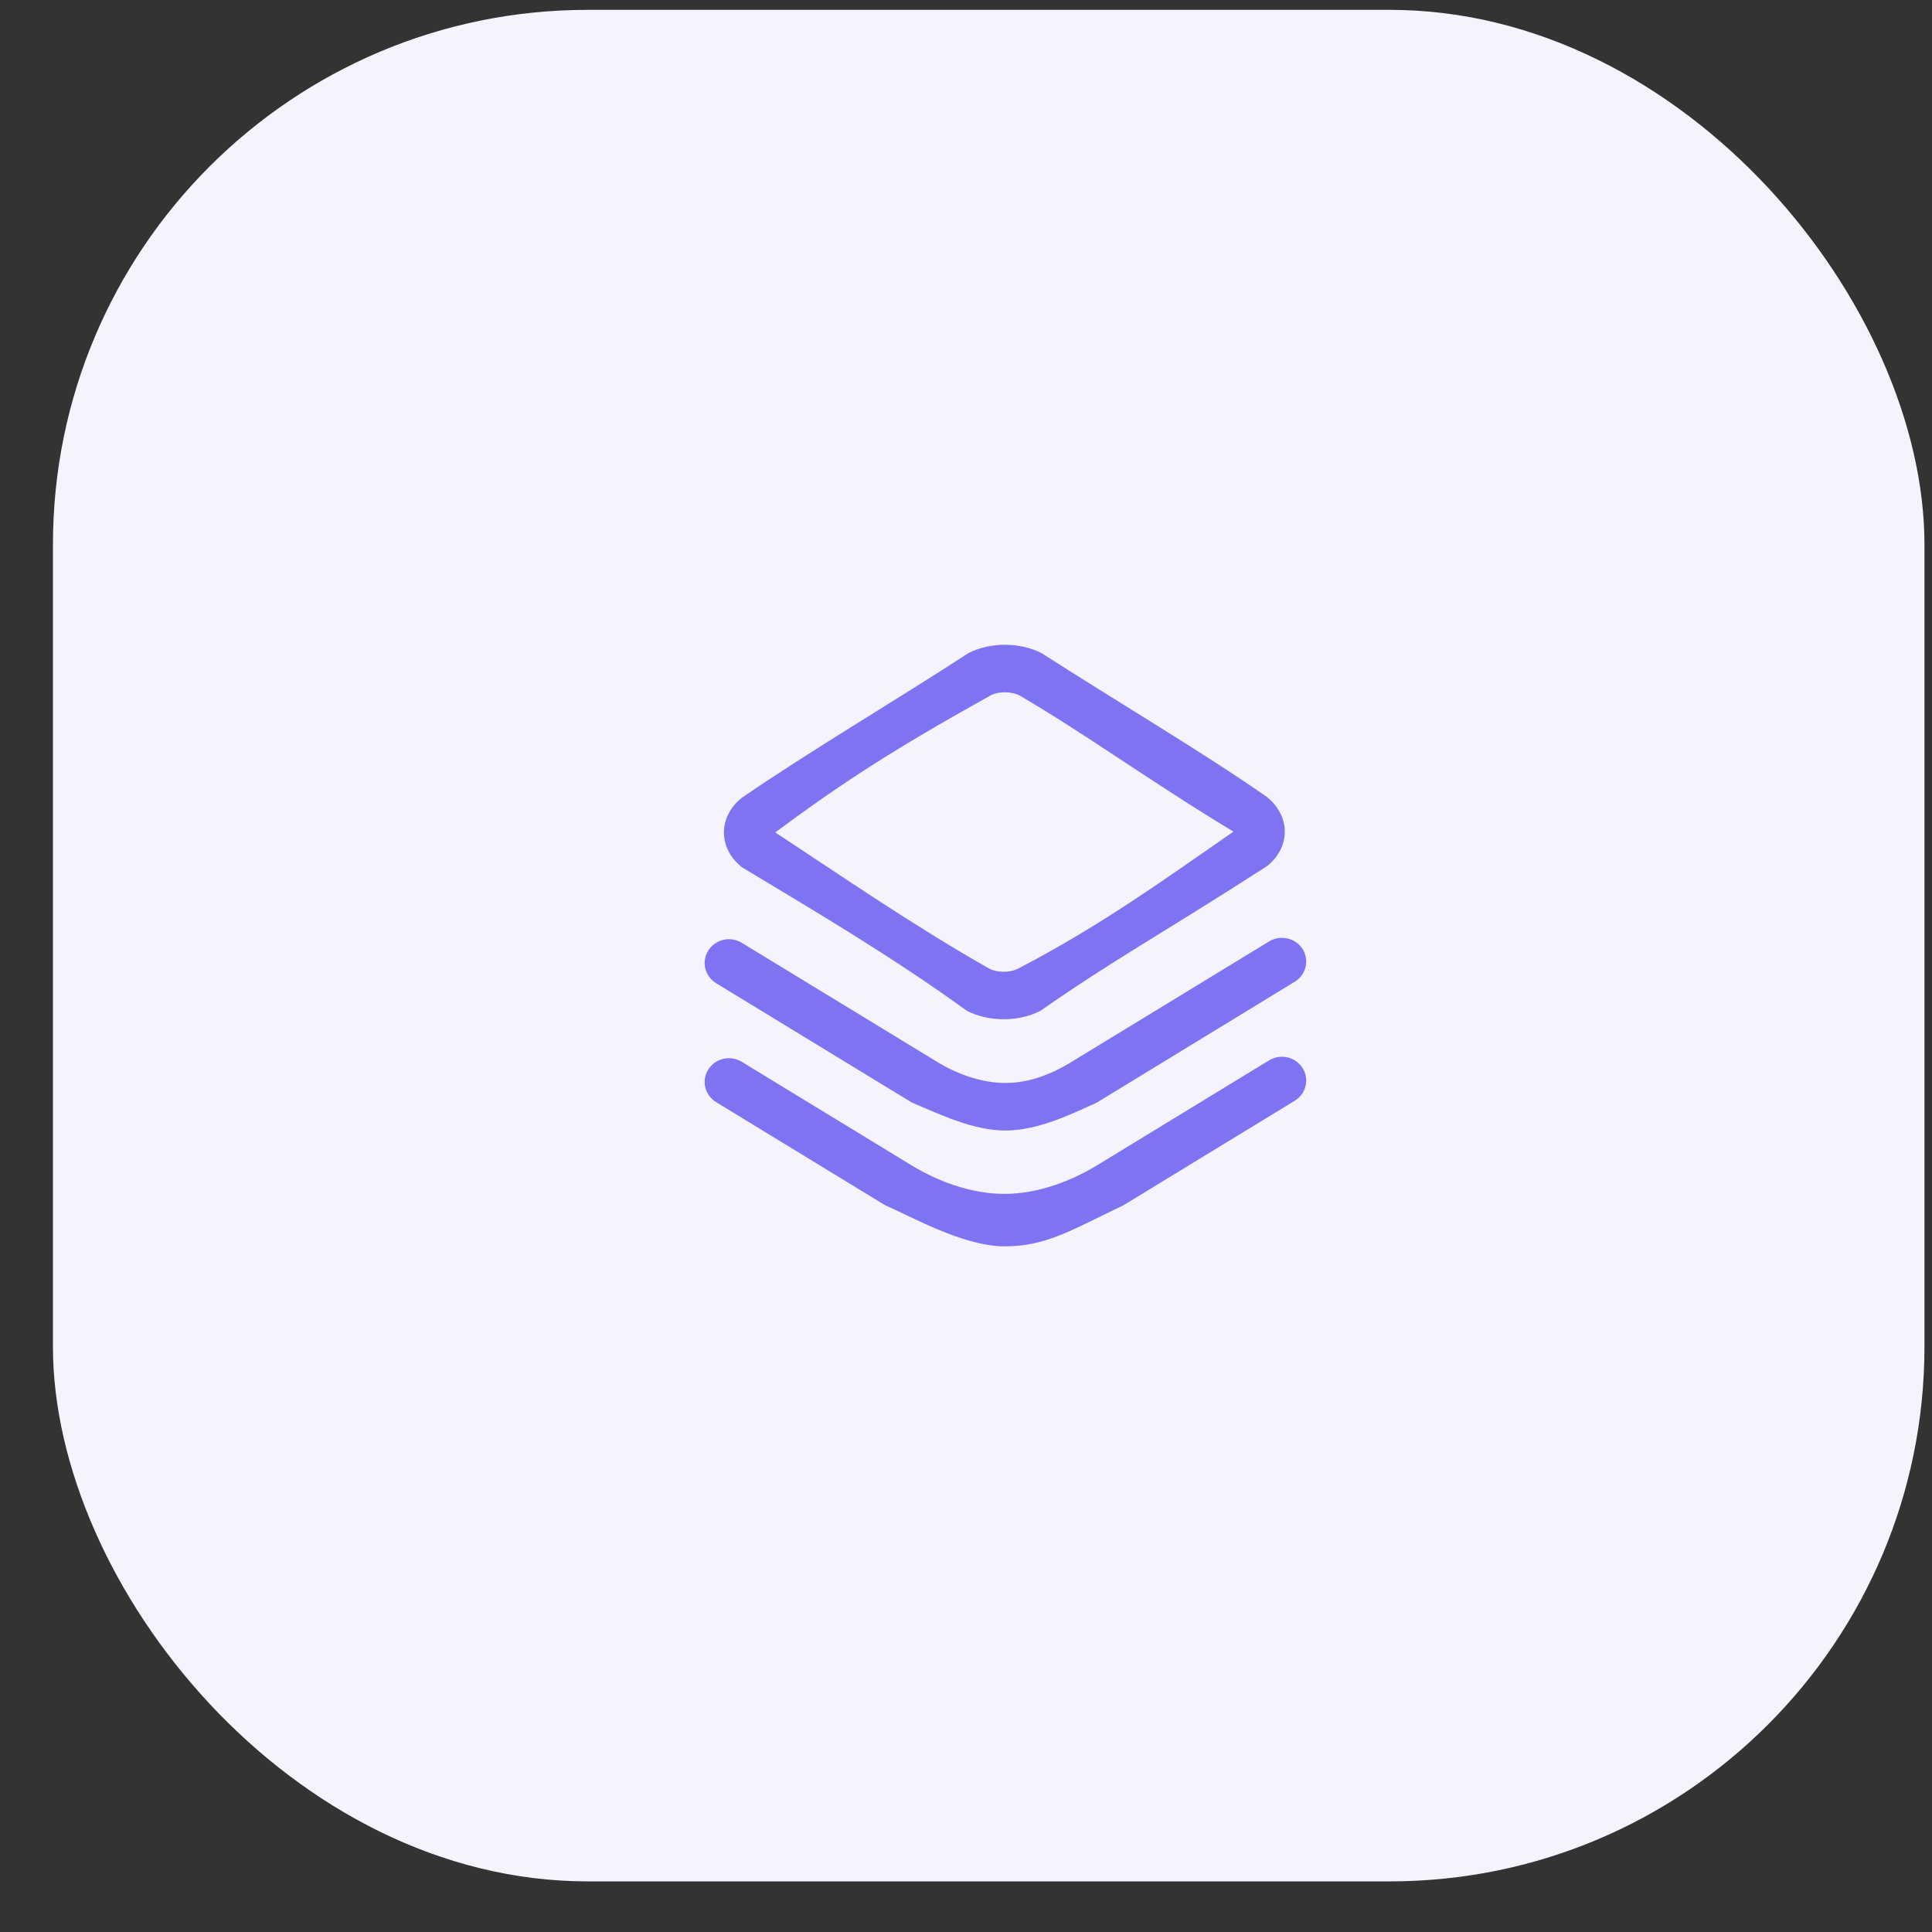 <svg width="20" height="20" viewBox="0 0 20 20" fill="none" xmlns="http://www.w3.org/2000/svg">
<rect x="0" y="0" width="20" height="20" fill="#333333" stroke="none"/>
<rect x="0.548" y="0.102" width="19.374" height="19.374" rx="5.536" fill="#F5F3FE"/>
<path fill-rule="evenodd" clip-rule="evenodd" d="M10.784 6.762C10.559 6.647 10.254 6.645 10.027 6.76C9.233 7.276 8.394 7.768 7.676 8.261C7.569 8.348 7.493 8.473 7.494 8.621C7.495 8.768 7.573 8.892 7.679 8.977C8.394 9.408 9.233 9.9 10.009 10.464C10.235 10.579 10.54 10.581 10.767 10.466C11.583 9.9 11.918 9.736 13.118 8.965C13.225 8.879 13.301 8.753 13.3 8.606C13.298 8.459 13.221 8.335 13.115 8.25C12.422 7.768 11.583 7.276 10.784 6.762ZM10.258 7.197C10.338 7.156 10.47 7.157 10.552 7.198C11.247 7.604 11.918 8.096 12.769 8.609C12.086 9.08 11.415 9.572 10.536 10.029C10.455 10.07 10.323 10.07 10.242 10.028C9.44 9.572 8.73 9.08 8.025 8.617C8.73 8.096 9.233 7.768 10.258 7.197Z" fill="#7E74F1"/>
<path d="M13.484 9.824C13.557 9.94 13.521 10.091 13.403 10.163L11.354 11.414C11.079 11.539 10.742 11.703 10.408 11.703C10.075 11.703 9.737 11.539 9.44 11.414L7.413 10.178C7.295 10.106 7.259 9.954 7.333 9.839C7.406 9.723 7.561 9.688 7.679 9.76L9.707 10.996C9.889 11.108 10.149 11.211 10.408 11.211C10.668 11.211 10.905 11.108 11.087 10.996L13.137 9.746C13.255 9.674 13.41 9.709 13.484 9.824Z" fill="#7E74F1"/>
<path d="M13.484 11.056C13.557 11.171 13.521 11.323 13.403 11.395L11.628 12.478C11.079 12.74 10.829 12.902 10.397 12.902C9.964 12.902 9.401 12.576 9.165 12.478L7.413 11.409C7.295 11.337 7.259 11.185 7.333 11.07C7.406 10.955 7.561 10.92 7.679 10.992L9.432 12.061C9.691 12.219 10.038 12.359 10.397 12.359C10.755 12.359 11.102 12.219 11.362 12.06L13.137 10.977C13.255 10.905 13.41 10.94 13.484 11.056Z" fill="#7E74F1"/>
</svg>
